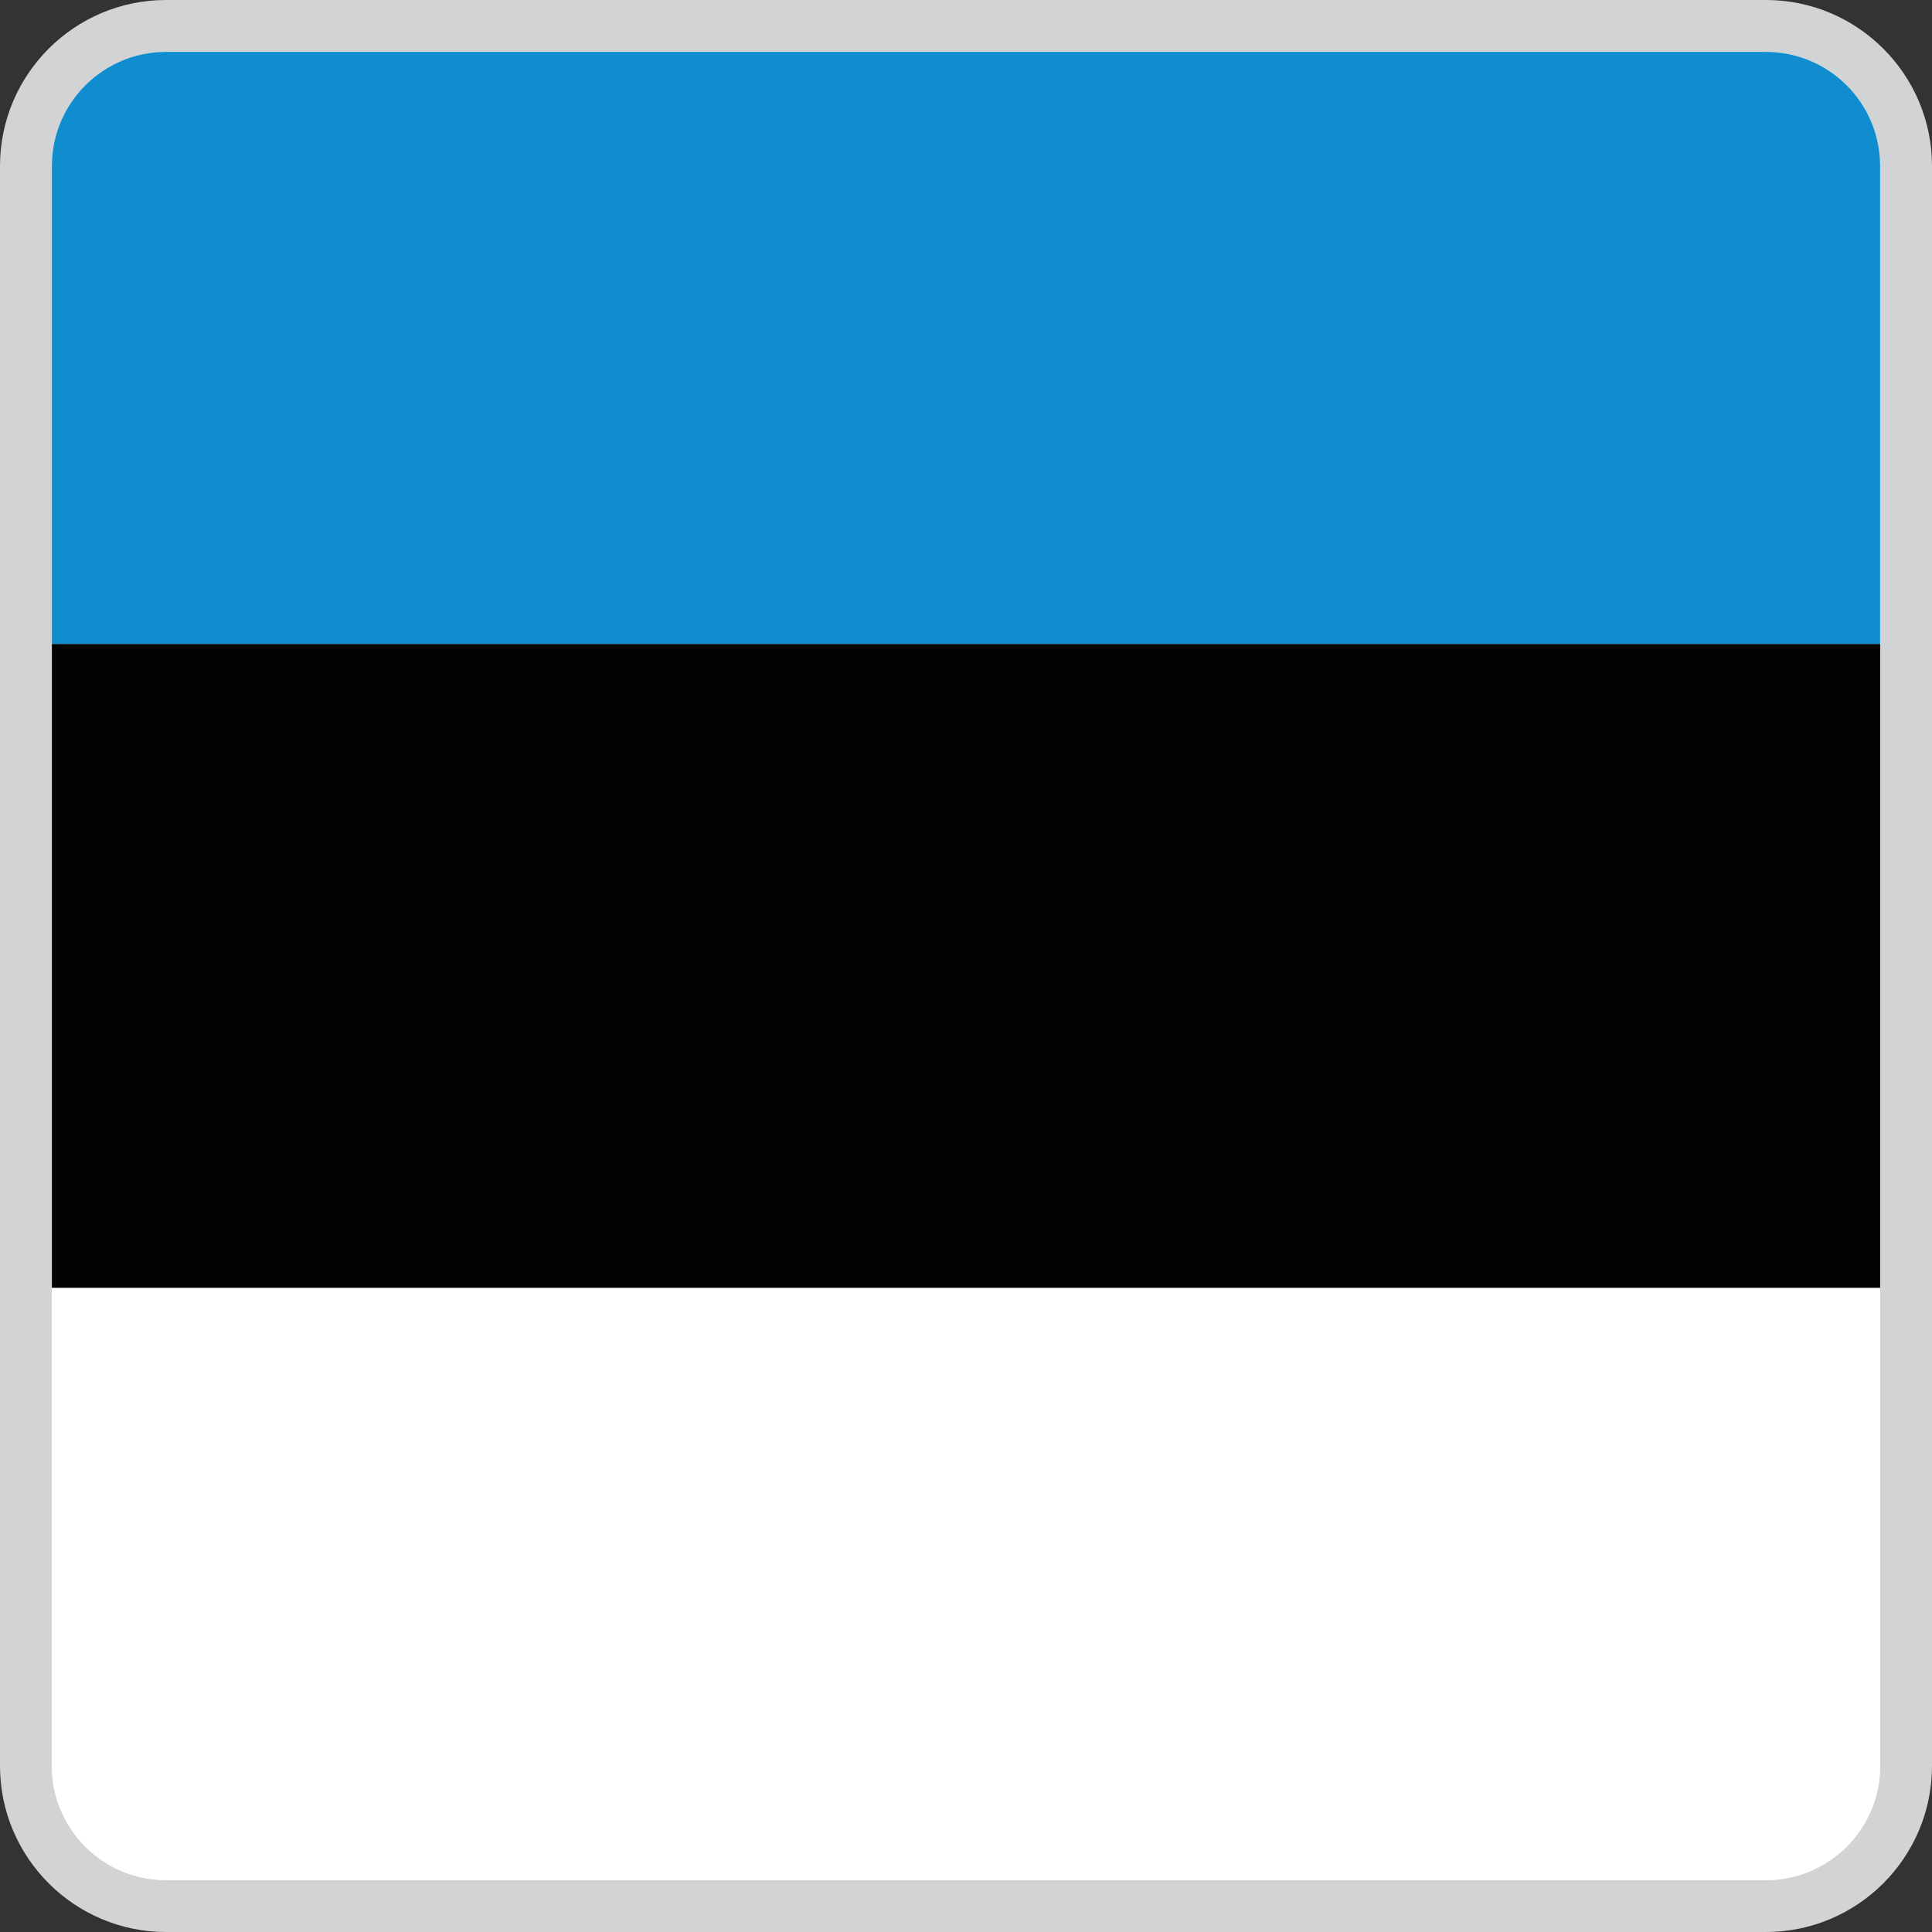 <?xml version="1.0" encoding="utf-8"?>
<!-- Generator: Adobe Illustrator 27.6.1, SVG Export Plug-In . SVG Version: 6.00 Build 0)  -->
<svg version="1.1" id="Layer_1" xmlns="http://www.w3.org/2000/svg" xmlns:xlink="http://www.w3.org/1999/xlink" x="0px" y="0px"
	 viewBox="0 0 120 120" style="enable-background:new 0 0 120 120;" xml:space="preserve">
<rect x="0" y="0" width="120" height="120" fill="#333333" stroke="none"/>
<style type="text/css">
	.st0{fill:#FFFFFF;}
	.st1{fill:#D1D3D4;}
	.st2{fill:#0F8DCE;}
	.st3{fill:#020202;}
</style>
<path class="st0" d="M103.438,120H16.562C7.415,120,0,112.585,0,103.438V16.562C0,7.415,7.415,0,16.562,0h86.876
	C112.585,0,120,7.415,120,16.562v86.876C120,112.585,112.585,120,103.438,120z"/>
<path class="st1" d="M109.686,3.223c3.916,0,7.091,3.175,7.091,7.091v99.372c0,3.919-3.175,7.092-7.091,7.092h-99.374
	c-3.916,0-7.091-3.173-7.091-7.092v-99.372c0-3.916,3.175-7.091,7.091-7.091H109.686 M109.686,0h-99.374
	C4.625,0,0,4.625,0,10.313v99.372C0,115.373,4.625,120,10.312,120h99.374C115.374,120,120,115.373,120,109.686v-99.372
	C120,4.625,115.374,0,109.686,0L109.686,0z"/>
<g>
	<g>
		<path class="st2" d="M109.686,3.223h-99.373c-3.916,0-7.092,3.175-7.092,7.091V40h113.557V10.313
			C116.778,6.397,113.603,3.223,109.686,3.223z"/>
		<rect x="3.222" y="40" class="st3" width="113.557" height="40"/>
		<path class="st0" d="M3.222,109.686c0,3.919,3.176,7.092,7.092,7.092h99.373c3.916,0,7.092-3.173,7.092-7.092V80
			H3.222V109.686z"/>
	</g>
</g>
</svg>
